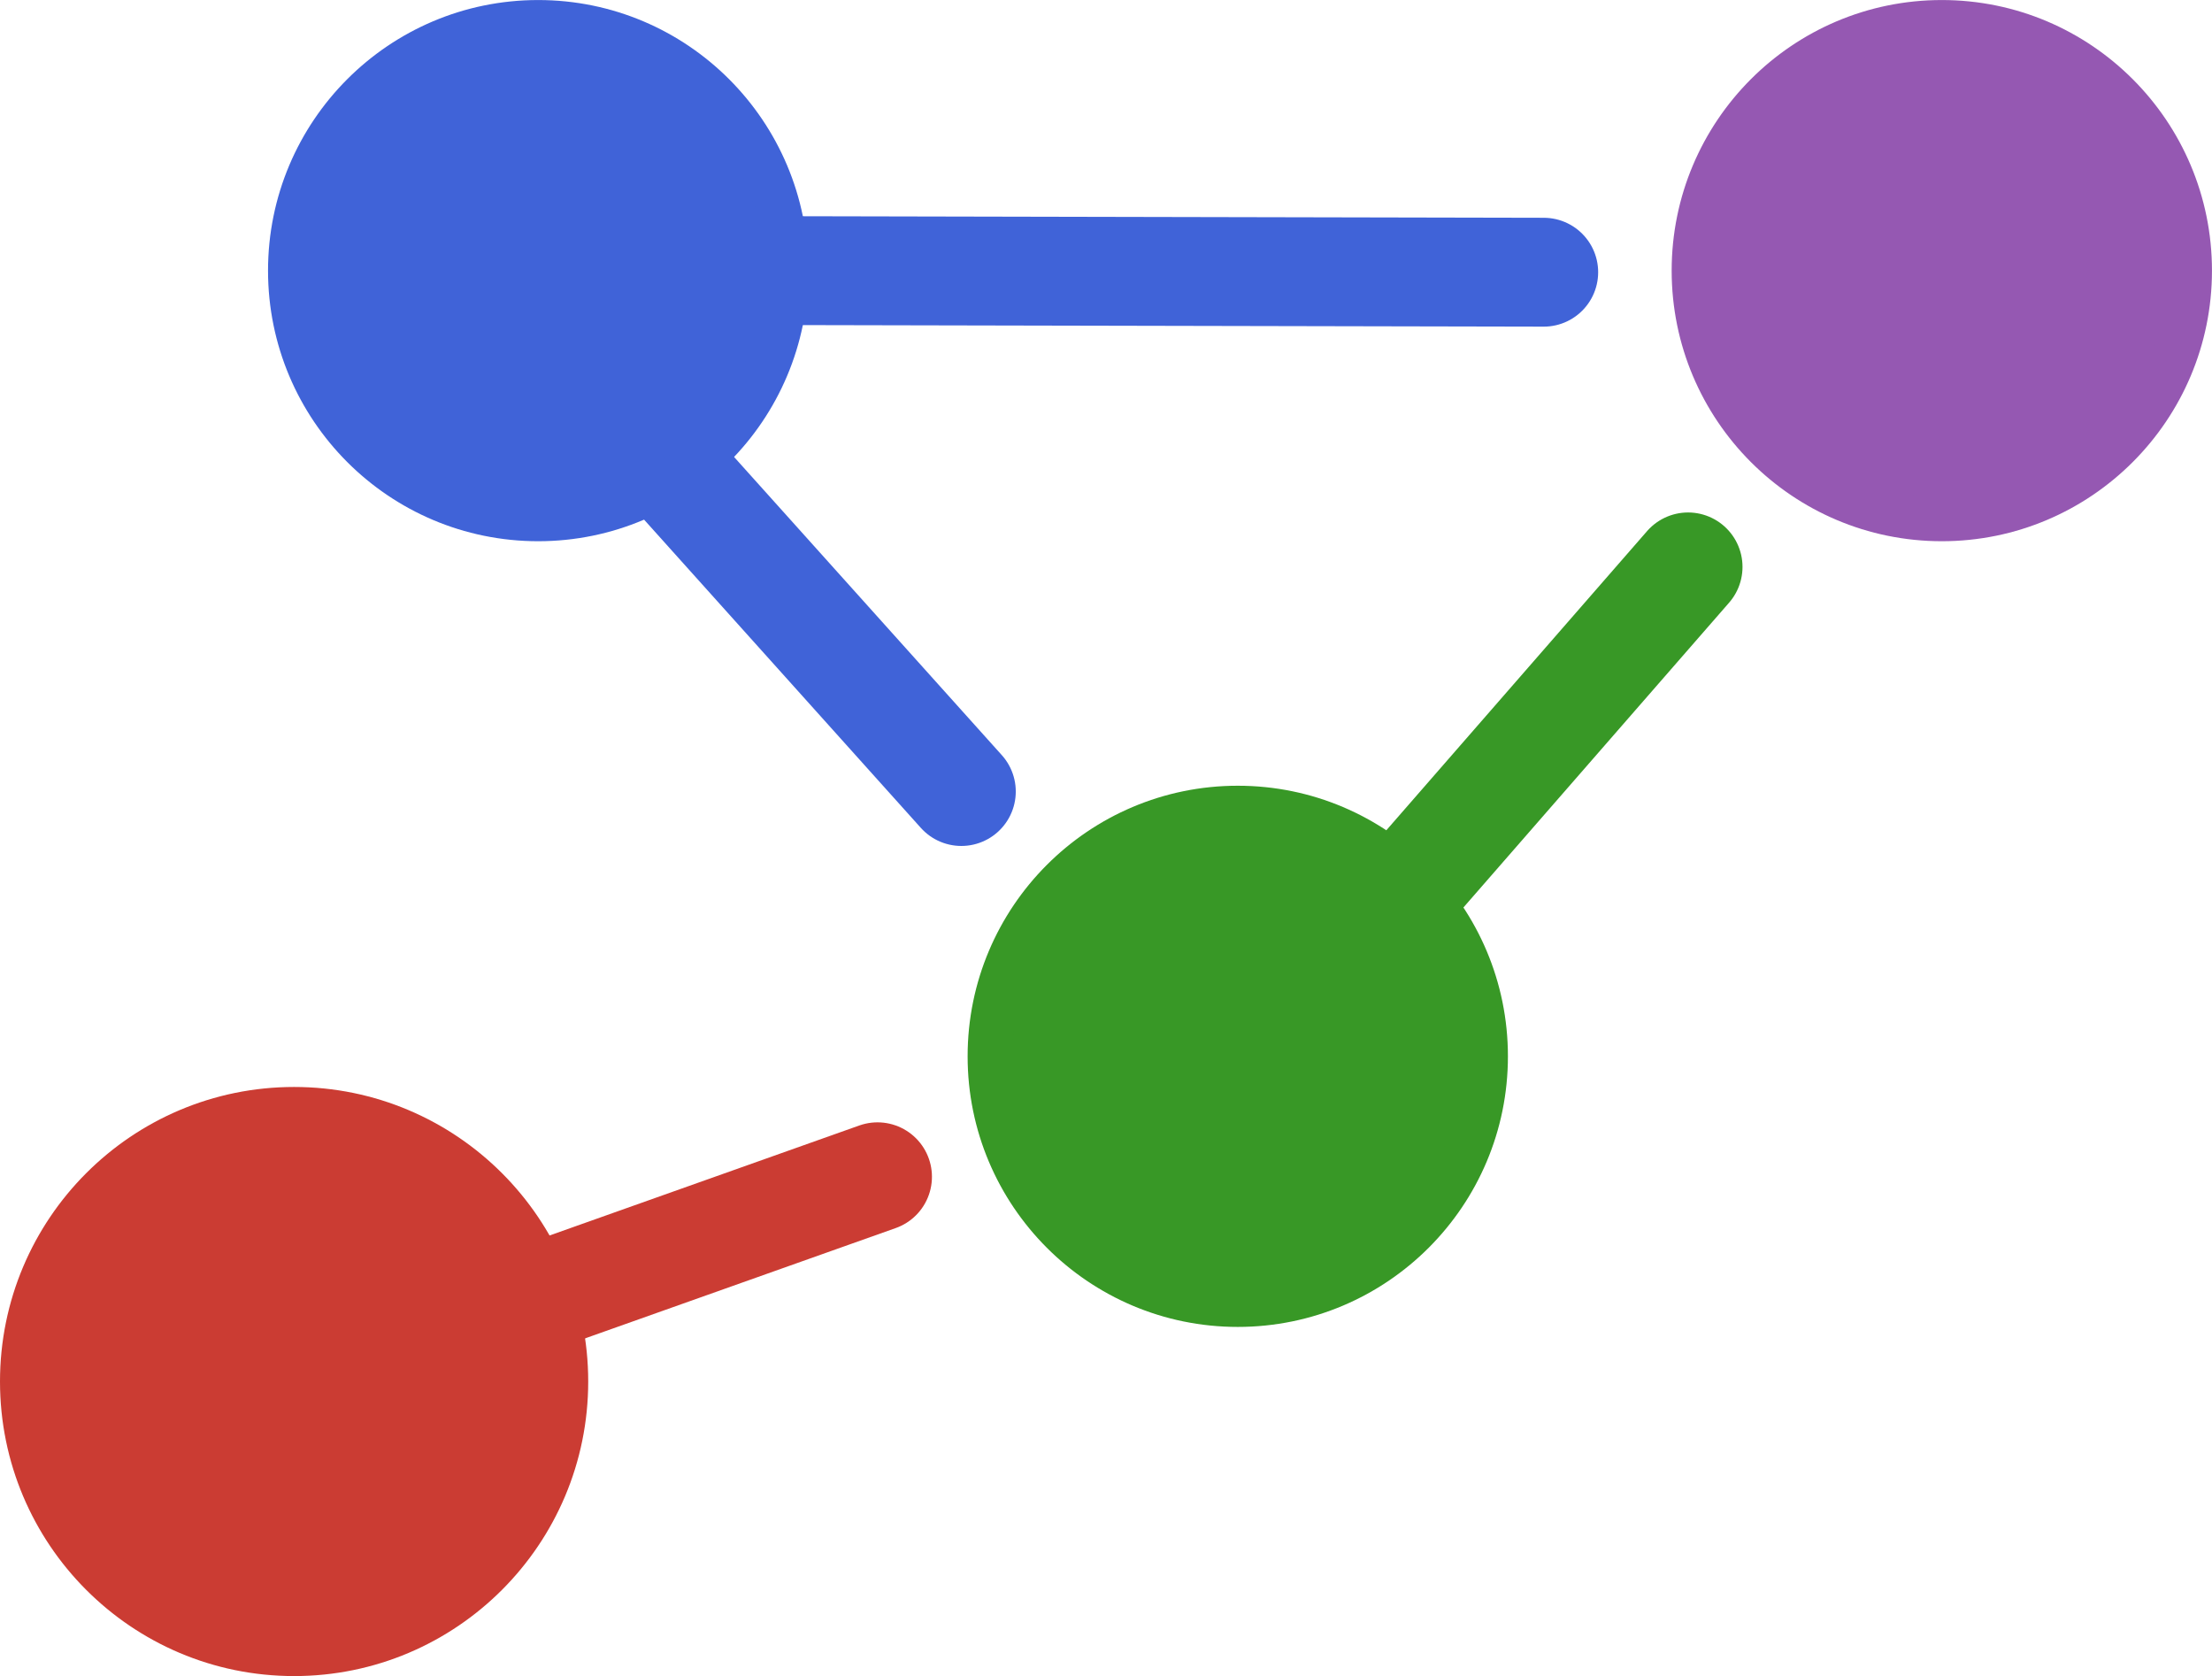 <?xml version="1.0" encoding="UTF-8" standalone="no"?>
<svg
   width="121.976"
   height="92.417"
   viewBox="0 0 32.273 24.452"
   version="1.1"
   id="svg12"
   sodipodi:docname="favicon.svg"
   inkscape:version="1.3.2 (091e20ef0f, 2023-11-25)"
   xmlns:inkscape="http://www.inkscape.org/namespaces/inkscape"
   xmlns:sodipodi="http://sodipodi.sourceforge.net/DTD/sodipodi-0.dtd"
   xmlns="http://www.w3.org/2000/svg"
   xmlns:svg="http://www.w3.org/2000/svg">
  <sodipodi:namedview
     id="namedview12"
     pagecolor="#ffffff"
     bordercolor="#000000"
     borderopacity="0.25"
     inkscape:showpageshadow="2"
     inkscape:pageopacity="0.0"
     inkscape:pagecheckerboard="0"
     inkscape:deskcolor="#d1d1d1"
     inkscape:zoom="5.8666629"
     inkscape:cx="45.59662"
     inkscape:cy="47.727303"
     inkscape:window-width="2413"
     inkscape:window-height="1120"
     inkscape:window-x="0"
     inkscape:window-y="0"
     inkscape:window-maximized="0"
     inkscape:current-layer="svg12" />
  <defs
     id="defs4">
    <marker
       style="overflow:visible"
       id="c"
       refX="0"
       refY="0"
       orient="auto-start-reverse"
       markerWidth="6.135"
       markerHeight="5.93"
       viewBox="0 0 6.135 5.93"
       preserveAspectRatio="xMidYMid">
      <path
         transform="scale(.7)"
         d="M-.211-4.106 6.21-.894a1 1 90 0 1 0 1.788L-.21 4.106A1.236 1.236 31.717 0 1-2 3v-6A1.236 1.236 148.283 0 1-.211-4.106z"
         style="fill:#cb3c33;fill-rule:evenodd;stroke:none"
         id="path1" />
    </marker>
    <marker
       style="overflow:visible"
       id="d"
       refX="0"
       refY="0"
       orient="auto-start-reverse"
       markerWidth="6.135"
       markerHeight="5.93"
       viewBox="0 0 6.135 5.93"
       preserveAspectRatio="xMidYMid">
      <path
         transform="scale(.7)"
         d="M-.211-4.106 6.21-.894a1 1 90 0 1 0 1.788L-.21 4.106A1.236 1.236 31.717 0 1-2 3v-6A1.236 1.236 148.283 0 1-.211-4.106z"
         style="fill:#389826;fill-rule:evenodd;stroke:none"
         id="path2" />
    </marker>
    <marker
       style="overflow:visible"
       id="a"
       refX="0"
       refY="0"
       orient="auto-start-reverse"
       markerWidth="6.135"
       markerHeight="5.93"
       viewBox="0 0 6.135 5.93"
       preserveAspectRatio="xMidYMid">
      <path
         transform="scale(.7)"
         d="M-.211-4.106 6.21-.894a1 1 90 0 1 0 1.788L-.21 4.106A1.236 1.236 31.717 0 1-2 3v-6A1.236 1.236 148.283 0 1-.211-4.106z"
         style="fill:#4063d8;fill-rule:evenodd;stroke:none"
         id="path3" />
    </marker>
    <marker
       style="overflow:visible"
       id="b"
       refX="0"
       refY="0"
       orient="auto-start-reverse"
       markerWidth="6.135"
       markerHeight="5.93"
       viewBox="0 0 6.135 5.93"
       preserveAspectRatio="xMidYMid">
      <path
         transform="scale(.7)"
         d="M-.211-4.106 6.21-.894a1 1 90 0 1 0 1.788L-.21 4.106A1.236 1.236 31.717 0 1-2 3v-6A1.236 1.236 148.283 0 1-.211-4.106z"
         style="fill:#4063d8;fill-rule:evenodd;stroke:none"
         id="path4" />
    </marker>
  </defs>
  <path
     style="fill:none;stroke:#4063d8;stroke-width:1.588;stroke-linecap:round;stroke-linejoin:miter;stroke-dasharray:none;stroke-opacity:1"
     d="M 11.469,3.948 22.523,3.971"
     id="path5"
     sodipodi:nodetypes="cc" />
  <path
     style="fill:none;stroke:#4063d8;stroke-width:1.588;stroke-linecap:round;stroke-linejoin:miter;stroke-dasharray:none;stroke-opacity:1"
     d="m 49.135,166.088 4.526,5.04"
     transform="translate(-39.635,-159.581)"
     id="path10"
     sodipodi:nodetypes="cc" />
  <path
     style="fill:none;stroke:#389826;stroke-width:1.588;stroke-linecap:round;stroke-linejoin:miter;stroke-dasharray:none;stroke-opacity:1"
     d="m 60.114,172.612 4.15,-4.761"
     transform="translate(-39.635,-159.581)"
     id="path12"
     sodipodi:nodetypes="cc" />
  <ellipse
     style="fill:#4063d8;stroke:#4063d8;stroke-width:0.649;stroke-linecap:round;stroke-linejoin:round;stroke-dasharray:none;fill-opacity:1"
     cx="7.852"
     cy="3.948"
     rx="3.617"
     ry="3.623"
     id="ellipse5" />
  <ellipse
     style="fill:#9558b2;stroke:#9558b2;stroke-width:0.649;stroke-linecap:round;stroke-linejoin:round;stroke-dasharray:none;fill-opacity:1"
     cx="28.331"
     cy="3.948"
     rx="3.617"
     ry="3.623"
     id="ellipse6" />
  <path
     style="fill:none;stroke:#cb3c33;stroke-width:1.588;stroke-linecap:round;stroke-linejoin:miter;stroke-dasharray:none;stroke-opacity:1"
     d="m 47.58,178.473 4.858,-1.725"
     id="path11"
     sodipodi:nodetypes="cc"
     transform="translate(-39.635,-159.581)" />
  <ellipse
     style="fill:#cb3c33;stroke:#cb3c33;stroke-width:0.706;stroke-linecap:round;stroke-linejoin:round;stroke-dasharray:none;fill-opacity:1"
     cx="4.291"
     cy="20.154"
     rx="3.938"
     ry="3.944"
     id="ellipse7" />
  <ellipse
     style="fill:#389826;stroke:#389826;stroke-width:0.649;stroke-linecap:round;stroke-linejoin:round;stroke-dasharray:none;fill-opacity:1"
     cx="18.059"
     cy="15.41"
     rx="3.617"
     ry="3.623"
     id="ellipse8" />
</svg>
